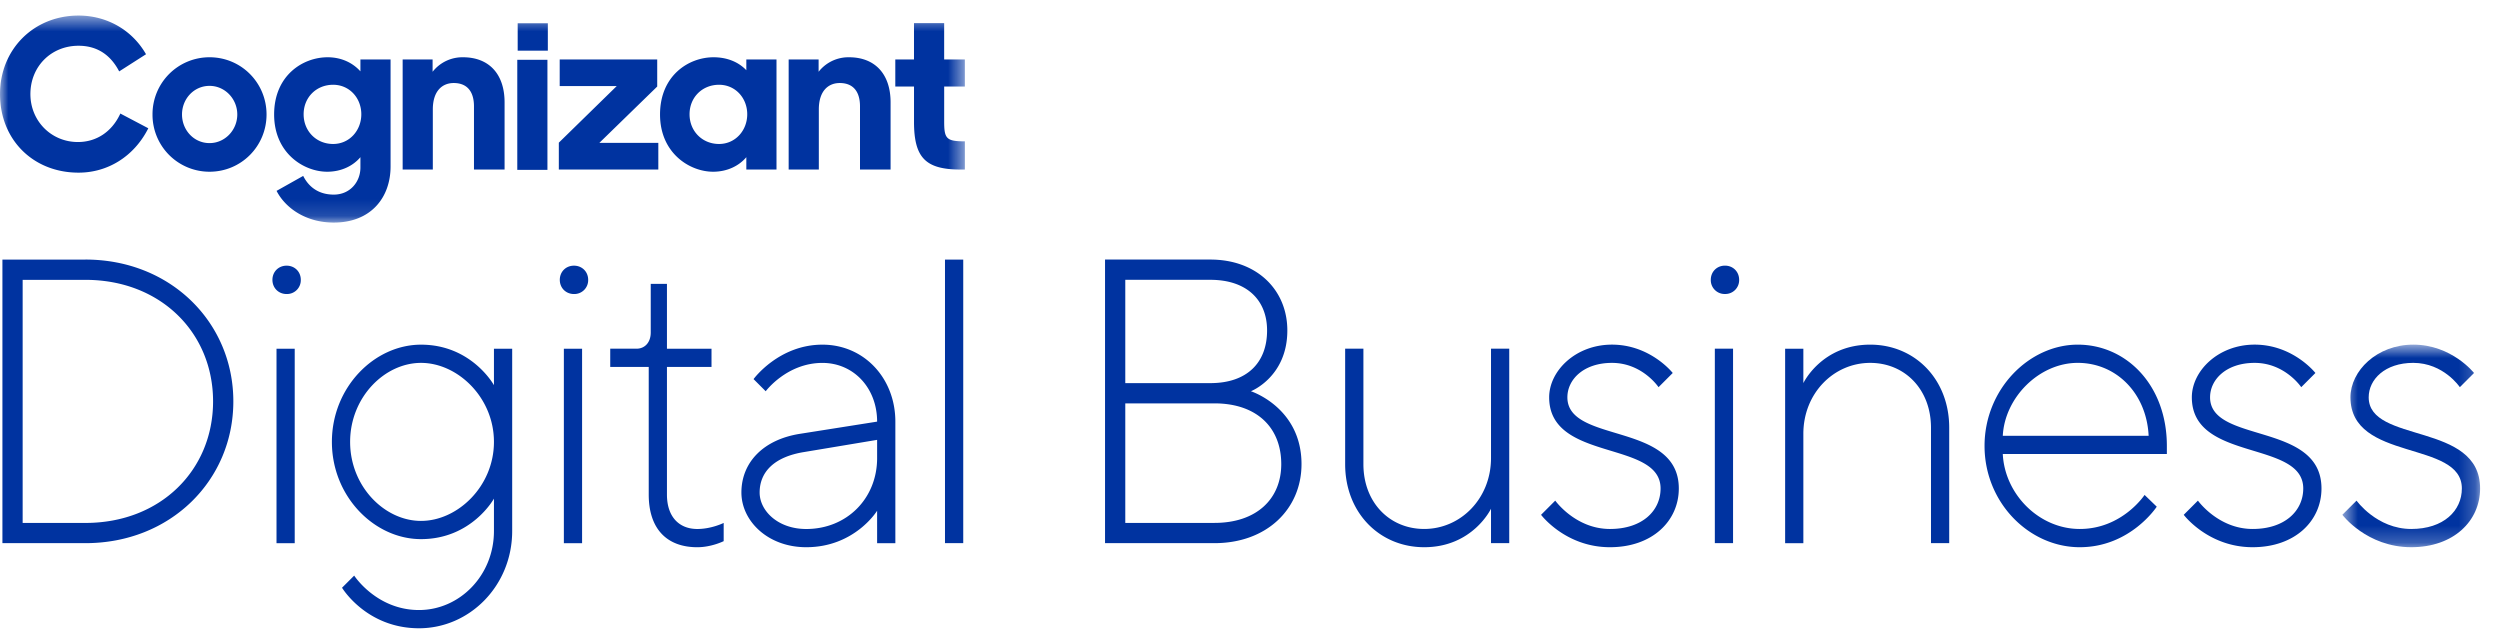 <svg xmlns="http://www.w3.org/2000/svg" xmlns:xlink="http://www.w3.org/1999/xlink" width="149" height="38"><defs><path id="a" d="M.58.707h8.21v12.074H.58z"/><path id="c" d="M0 .557h57.506v12.339H0z"/></defs><g fill="none" fill-rule="evenodd"><path fill="#0033A0" d="M5.094 15.47c5.07 0 8.813 3.743 8.813 8.452 0 4.708-3.742 8.45-8.813 8.45H.144V15.471h4.95zM1.35 16.679v14.488h3.743c4.467 0 7.606-3.14 7.606-7.244 0-4.105-3.139-7.244-7.606-7.244H1.35zm15.732-.845c.483 0 .846.362.846.845a.825.825 0 0 1-.846.845c-.482 0-.845-.362-.845-.845s.363-.845.845-.845zm-.603 16.54h1.086v-11.59H16.48v11.59zm12.96-2.656s-1.327 2.414-4.346 2.414c-2.776 0-5.312-2.535-5.312-5.795s2.536-5.795 5.312-5.795c3.02 0 4.346 2.415 4.346 2.415v-2.173h1.087v10.865c0 3.26-2.535 5.796-5.553 5.796-3.14 0-4.588-2.416-4.588-2.416l.724-.723s1.328 2.052 3.864 2.052c2.414 0 4.466-2.052 4.466-4.709v-1.931zm-4.346 1.328c2.174 0 4.346-2.053 4.346-4.71 0-2.655-2.172-4.708-4.346-4.708-2.173 0-4.226 2.053-4.226 4.709 0 2.656 2.053 4.709 4.226 4.709zm9.116-15.212c.483 0 .846.362.846.845a.825.825 0 0 1-.846.845c-.483 0-.845-.362-.845-.845s.362-.845.845-.845zm-.603 16.54h1.086v-11.59h-1.086v11.59zm5.178-15.454h.966v3.863h2.656v1.088h-2.656v7.605c0 1.328.725 2.052 1.811 2.052.845 0 1.57-.361 1.57-.361v1.086s-.725.362-1.57.362c-1.811 0-2.897-1.087-2.897-3.139V21.87H36.37v-1.088h1.569c.483 0 .845-.362.845-.965v-2.898zm13.492 8.21c0-2.004-1.4-3.5-3.26-3.5-2.124 0-3.38 1.689-3.38 1.689l-.724-.724s1.497-2.053 4.104-2.053c2.487 0 4.347 2.004 4.347 4.588v7.244h-1.087V30.44s-1.328 2.174-4.225 2.174c-2.294 0-3.863-1.57-3.863-3.26 0-1.81 1.327-3.163 3.5-3.5l4.588-.725zm0 2.172v-1.086l-4.346.725c-1.81.29-2.656 1.207-2.656 2.414 0 1.086 1.086 2.174 2.777 2.174 2.414 0 4.225-1.811 4.225-4.227zm4.045 5.071h1.088V15.471h-1.088z"/><g transform="translate(0 .37)"><path fill="#0033A0" d="M77.57 27.293c0 2.657-2.052 4.709-5.19 4.709h-6.52V15.1h6.277c2.777 0 4.588 1.81 4.588 4.225 0 2.777-2.172 3.623-2.172 3.623s3.017.966 3.017 4.345zM67.067 16.307v6.157h5.07c2.174 0 3.381-1.207 3.381-3.139 0-1.81-1.207-3.018-3.38-3.018h-5.071zm5.312 14.488c2.535 0 3.984-1.449 3.984-3.502 0-2.172-1.449-3.622-3.984-3.622h-5.312v7.124h5.312zm16.485-.845s-1.086 2.294-3.983 2.294c-2.657 0-4.71-2.053-4.71-4.95v-6.882h1.088v6.881c0 2.294 1.569 3.863 3.622 3.863 2.172 0 3.983-1.81 3.983-4.225v-6.52h1.087v11.59h-1.087V29.95zm9.985-7.244s-.965-1.448-2.776-1.448c-1.69 0-2.657.99-2.657 2.052 0 2.776 6.641 1.448 6.641 5.433 0 1.931-1.57 3.501-4.105 3.501-2.656 0-4.105-1.931-4.105-1.931l.845-.846s1.207 1.69 3.26 1.69c1.932 0 3.018-1.086 3.018-2.414 0-2.898-6.64-1.57-6.64-5.433 0-1.57 1.57-3.14 3.743-3.14 2.294 0 3.622 1.69 3.622 1.69l-.846.846zm3.96-7.244c.482 0 .844.363.844.845a.824.824 0 0 1-.845.845.825.825 0 0 1-.845-.845c0-.482.362-.845.845-.845zm-.605 16.54h1.086v-11.59h-1.086v11.59zm5.276-9.538s1.087-2.293 3.984-2.293c2.656 0 4.709 2.053 4.709 4.95v6.881h-1.086v-6.881c0-2.294-1.57-3.863-3.623-3.863-2.173 0-3.984 1.81-3.984 4.225v6.52h-1.086v-11.59h1.086v2.051zm11.886 4.226c.12 2.414 2.173 4.467 4.588 4.467 2.535 0 3.863-2.029 3.863-2.029l.725.701s-1.57 2.415-4.588 2.415c-3.019 0-5.675-2.657-5.675-6.037s2.656-6.036 5.554-6.036 5.312 2.414 5.312 6.036v.483h-9.779zm0-1.086h8.693c-.122-2.536-1.932-4.347-4.226-4.347s-4.347 2.053-4.467 4.347zm17.787-2.898s-.966-1.448-2.777-1.448c-1.69 0-2.656.99-2.656 2.052 0 2.776 6.64 1.448 6.64 5.433 0 1.931-1.57 3.501-4.105 3.501-2.656 0-4.105-1.931-4.105-1.931l.846-.846s1.206 1.69 3.26 1.69c1.93 0 3.017-1.086 3.017-2.414 0-2.898-6.64-1.57-6.64-5.433 0-1.57 1.57-3.14 3.743-3.14 2.294 0 3.622 1.69 3.622 1.69l-.845.846z"/><g transform="translate(139.024 19.463)"><mask id="b" fill="#fff"><use xlink:href="#a"/></mask><path fill="#0033A0" d="M7.583 3.243s-.966-1.449-2.777-1.449c-1.69 0-2.656.99-2.656 2.052 0 2.777 6.64 1.449 6.64 5.433 0 1.932-1.57 3.502-4.105 3.502C2.03 12.78.58 10.849.58 10.849l.846-.845s1.206 1.69 3.26 1.69c1.93 0 3.017-1.087 3.017-2.415 0-2.897-6.64-1.569-6.64-5.433 0-1.569 1.57-3.139 3.743-3.139 2.294 0 3.622 1.69 3.622 1.69l-.845.846z" mask="url(#b)"/></g><mask id="d" fill="#fff"><use xlink:href="#c"/></mask><path fill="#0033A0" d="m33.306 8.133 3.45-3.372h-3.398V3.173h5.812v1.614l-3.45 3.359h3.516v1.587h-5.93v-1.6zm-2.452-5.485h1.797V1.016h-1.797v1.632zm-.024 7.105h1.797v-6.56H30.83v6.56zm-18.342.112c1.89 0 3.398-1.523 3.398-3.412s-1.509-3.41-3.398-3.41a3.393 3.393 0 0 0-3.398 3.41 3.394 3.394 0 0 0 3.398 3.412zm0-1.706c-.931 0-1.64-.774-1.64-1.706 0-.931.709-1.705 1.64-1.705.919 0 1.654.774 1.654 1.705 0 .932-.735 1.706-1.654 1.706zm11.51-4.986h1.785v.735a2.256 2.256 0 0 1 1.81-.865c1.548 0 2.48.996 2.48 2.688v4.002h-1.824V5.968c0-.88-.407-1.39-1.207-1.39-.682 0-1.246.471-1.246 1.573v3.582h-1.798v-6.56zm18.503 6.692c.852 0 1.548-.355 1.98-.867v.735h1.798v-6.56h-1.798v.643c-.432-.46-1.102-.773-1.954-.773-1.482 0-3.189 1.088-3.189 3.41 0 2.309 1.772 3.412 3.163 3.412zm.354-1.654c-.997 0-1.758-.76-1.758-1.77 0-1.011.76-1.759 1.758-1.759.971 0 1.68.787 1.68 1.758 0 .97-.709 1.771-1.68 1.771zm4.15-5.038h1.784v.735a2.256 2.256 0 0 1 1.81-.865c1.548 0 2.48.996 2.48 2.688v4.002h-1.823V5.968c0-.88-.407-1.39-1.207-1.39-.682 0-1.247.471-1.247 1.573v3.582h-1.798v-6.56zM7.172 6.397l-.024.052c-.497 1.045-1.41 1.646-2.505 1.646-1.587 0-2.831-1.255-2.831-2.857 0-1.642 1.233-2.881 2.869-2.881 1.06 0 1.865.496 2.394 1.476l.028.053 1.6-1.023-.027-.046C7.846 1.402 6.353.557 4.682.557 2.012.557 0 2.569 0 5.238 0 7.951 1.97 9.92 4.682 9.92c1.748 0 3.293-.97 4.132-2.596l.025-.049-1.666-.878zm12.329 3.468c.852 0 1.547-.355 1.98-.867v.618c0 .852-.616 1.613-1.588 1.613-.878 0-1.482-.433-1.823-1.115l-1.587.892c.524 1.023 1.745 1.89 3.41 1.89 2.218 0 3.385-1.496 3.385-3.346V3.173h-1.797v.71c-.433-.486-1.102-.84-1.955-.84-1.482 0-3.188 1.088-3.188 3.41 0 2.309 1.771 3.412 3.163 3.412zm.354-1.654c-.998 0-1.759-.76-1.759-1.77 0-1.011.761-1.759 1.759-1.759.97 0 1.679.787 1.679 1.758 0 .97-.71 1.771-1.68 1.771zm37.65-3.424V3.173h-1.233V1.01h-1.798v2.164H53.36v1.614h1.115v2.1c0 2.138.683 2.846 2.769 2.846h.262v-1.68c-1.102 0-1.233-.157-1.233-1.18V4.787h1.233z" mask="url(#d)"/></g></g></svg>